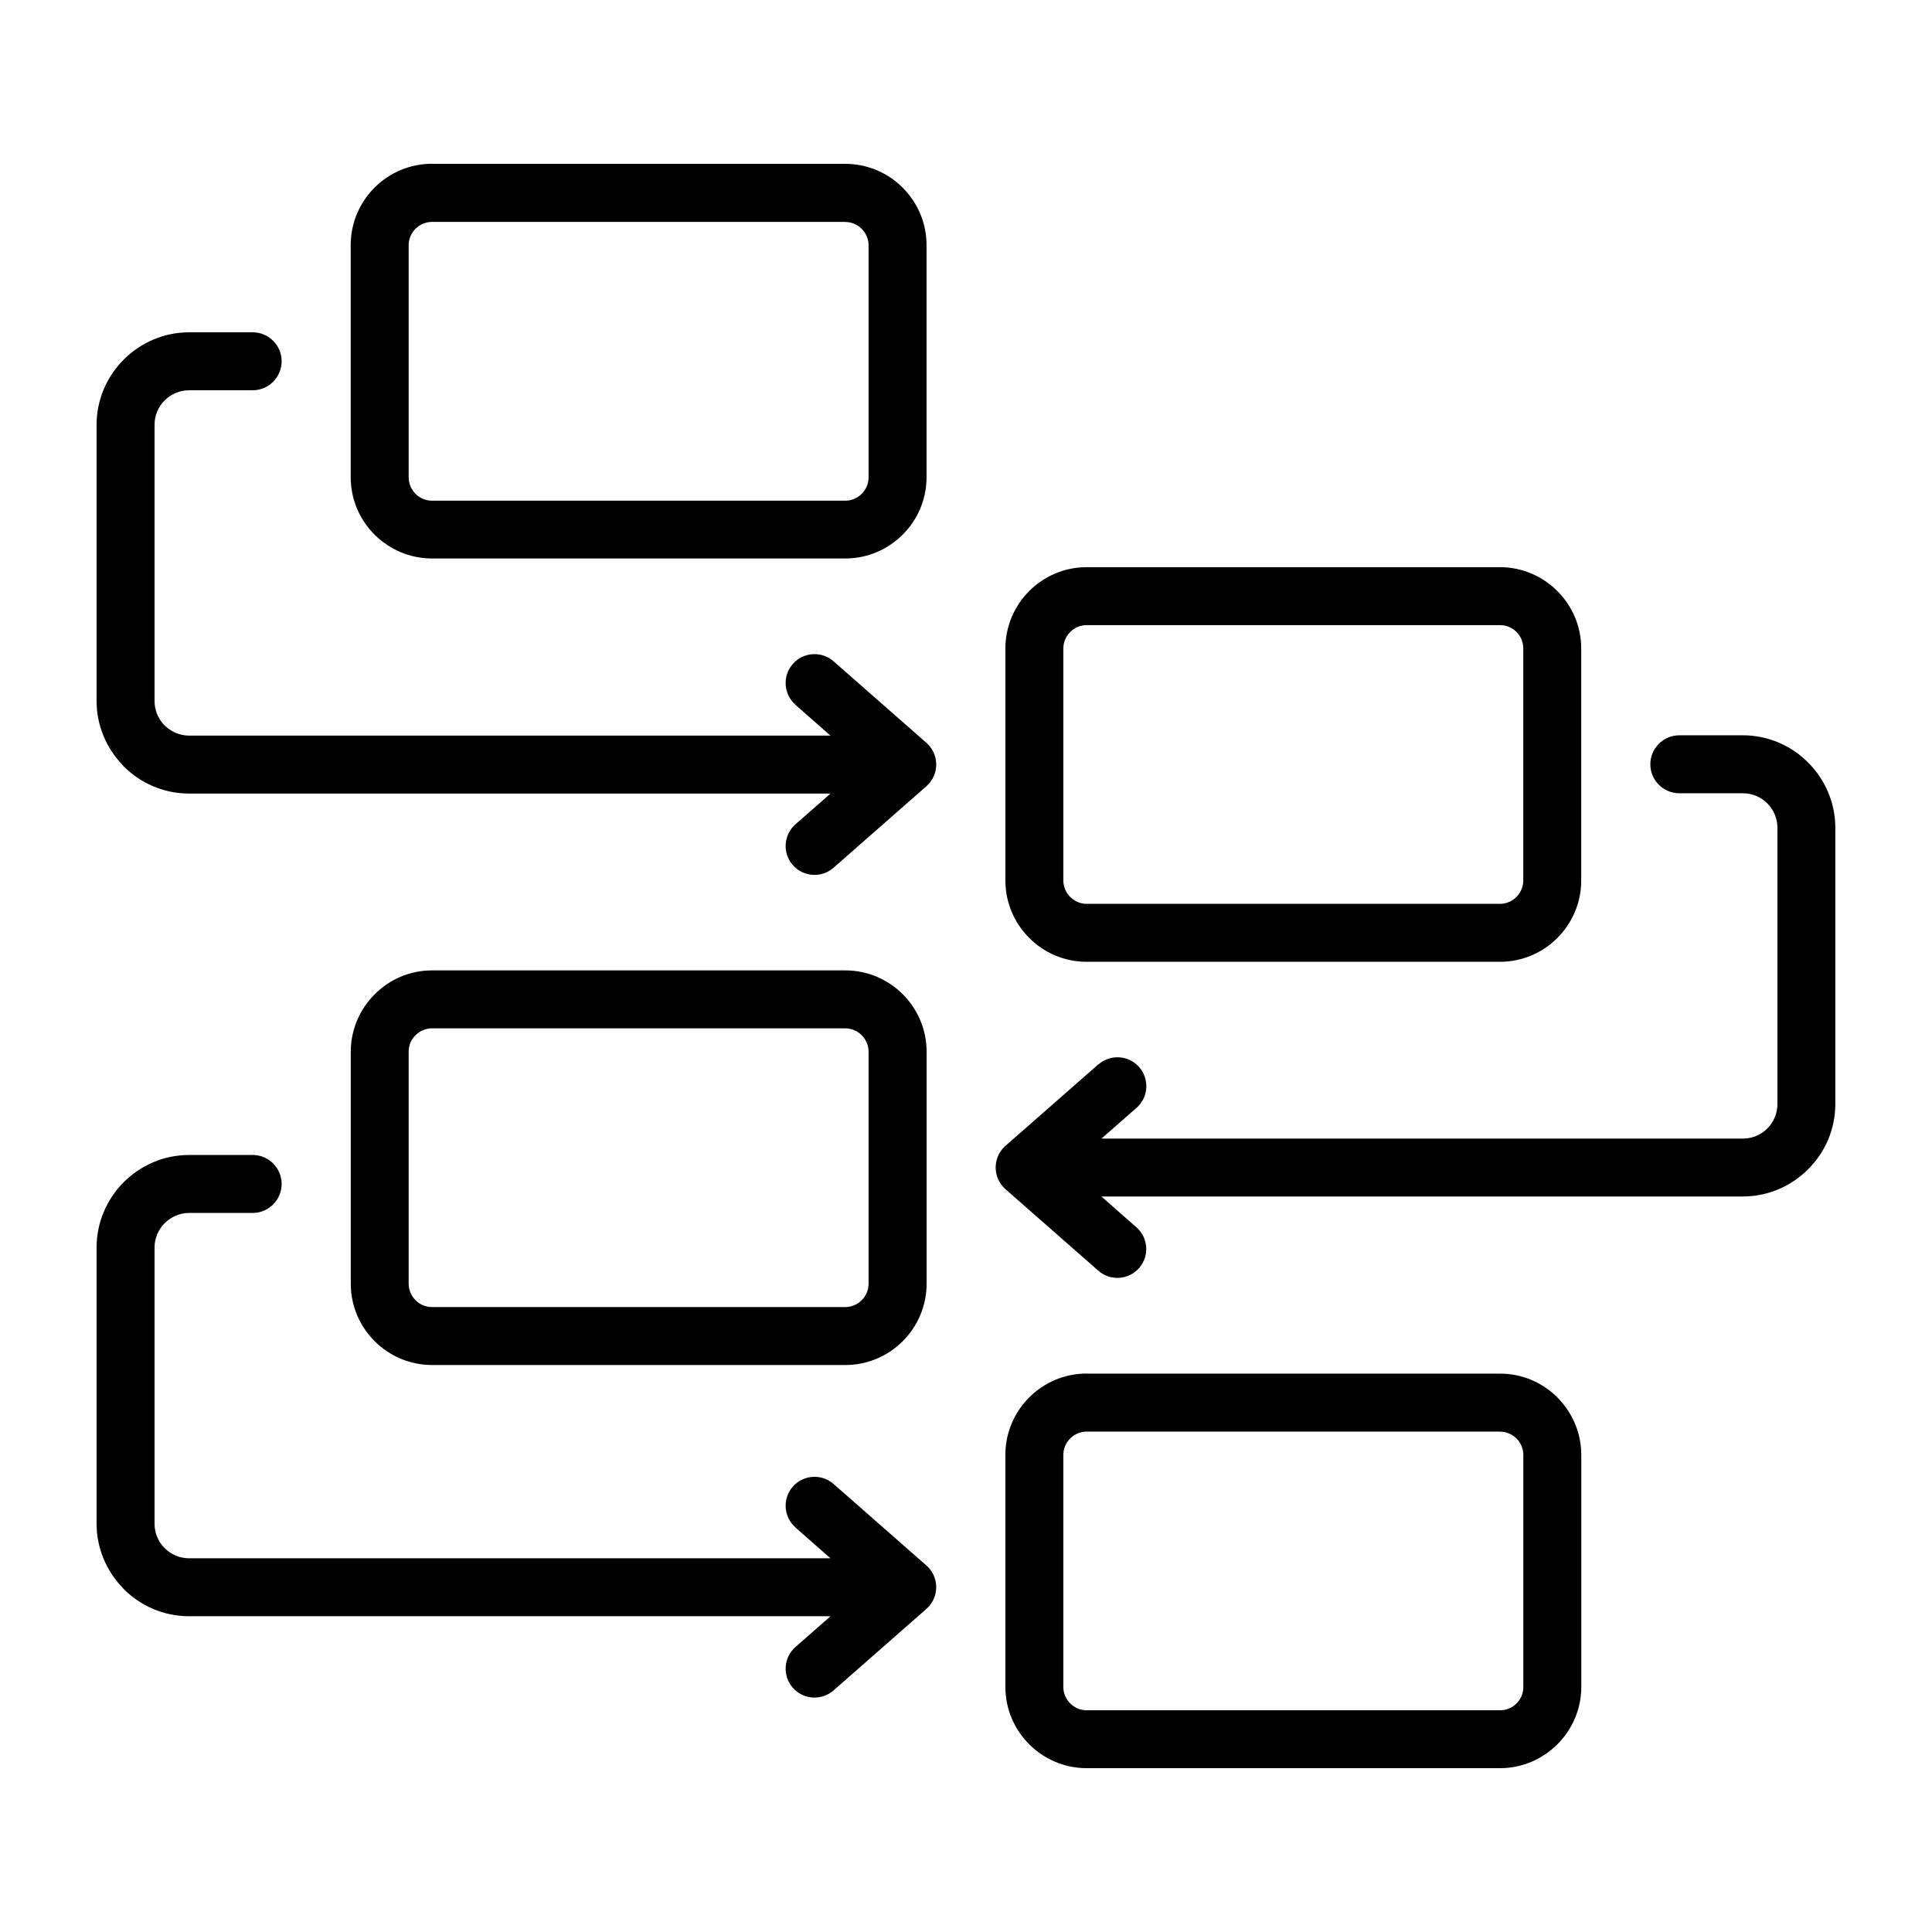 <?xml version="1.0" encoding="UTF-8"?>
<svg width="1200pt" height="1200pt" version="1.1" viewBox="0 0 1200 1200" xmlns="http://www.w3.org/2000/svg">
 <path d="m268.31 101.77h256.74c13.875 0 26.531 5.672 35.625 14.812 9.141 9.141 14.812 21.75 14.812 35.672v144.19c0 13.922-5.672 26.531-14.812 35.625-9.141 9.141-21.75 14.812-35.625 14.812h-256.74c-13.875 0-26.531-5.672-35.672-14.812s-14.812-21.75-14.812-35.672v-144.19c0-13.875 5.672-26.531 14.812-35.672s21.75-14.812 35.672-14.812zm413.95 559.36c7.453-6.516 18.797-5.766 25.312 1.688s5.766 18.797-1.688 25.312l-21.75 19.078h398.39c5.906 0 11.297-2.391 15.188-6.281 3.891-3.891 6.281-9.281 6.281-15.188v-171.56c0-5.906-2.391-11.297-6.281-15.188-3.891-3.891-9.281-6.281-15.188-6.281h-39.469c-9.938 0-18-8.062-18-18s8.062-18 18-18h39.469c15.797 0 30.141 6.469 40.5 16.875 10.453 10.453 16.922 24.797 16.922 40.594v171.56c0 15.797-6.469 30.141-16.875 40.5-10.453 10.453-24.797 16.922-40.594 16.922h-398.39l21.75 19.125c7.453 6.516 8.203 17.859 1.688 25.312s-17.859 8.203-25.312 1.688l-57.609-50.578-1.734-1.734c-6.516-7.453-5.766-18.797 1.688-25.312l57.656-50.578zm-188.16 287.58c-7.453-6.516-8.203-17.859-1.688-25.312 6.516-7.453 17.859-8.203 25.312-1.688l57.656 50.625c7.453 6.516 8.203 17.859 1.688 25.312l-1.734 1.734-57.609 50.578c-7.453 6.516-18.797 5.766-25.312-1.688-6.516-7.453-5.766-18.797 1.688-25.312l21.75-19.078h-398.39c-15.797 0-30.188-6.469-40.594-16.875l-1.078-1.219c-9.75-10.312-15.797-24.188-15.797-39.375v-171.56c0-15.797 6.469-30.188 16.875-40.594s24.797-16.875 40.594-16.875h39.469c9.938 0 18 8.062 18 18s-8.062 18-18 18h-39.469c-5.859 0-11.25 2.438-15.141 6.328s-6.328 9.234-6.328 15.141v171.56c0 5.578 2.156 10.688 5.578 14.438l0.703 0.703c3.891 3.891 9.281 6.328 15.141 6.328h398.39l-21.75-19.125zm0-510.98c-7.453-6.516-8.203-17.859-1.688-25.312 6.516-7.453 17.859-8.203 25.312-1.688l57.656 50.625c7.453 6.516 8.203 17.859 1.688 25.312l-1.734 1.734-57.609 50.578c-7.453 6.516-18.797 5.766-25.312-1.688-6.516-7.453-5.766-18.797 1.688-25.312l21.75-19.078h-398.39c-15.797 0-30.188-6.469-40.594-16.875l-1.078-1.219c-9.75-10.312-15.797-24.188-15.797-39.375v-171.56c0-15.75 6.469-30.141 16.875-40.547 10.453-10.453 24.844-16.922 40.594-16.922h39.469c9.938 0 18 8.062 18 18s-8.062 18-18 18h-39.469c-5.906 0-11.297 2.391-15.188 6.281s-6.281 9.234-6.281 15.188v171.56c0 5.578 2.156 10.688 5.578 14.438l0.703 0.703c3.891 3.891 9.281 6.328 15.141 6.328h398.39l-21.75-19.125zm180.84 415.45h256.74c13.922 0 26.531 5.672 35.672 14.812l1.125 1.219c8.484 9.047 13.688 21.188 13.688 34.453v144.14c0 13.828-5.672 26.438-14.812 35.578-9.234 9.234-21.844 14.859-35.672 14.859h-256.74c-13.875 0-26.531-5.672-35.672-14.812s-14.812-21.75-14.812-35.672v-144.14c0-13.875 5.672-26.531 14.812-35.672s21.75-14.812 35.672-14.812zm256.74 36h-256.74c-3.938 0-7.594 1.641-10.219 4.266s-4.266 6.234-4.266 10.219v144.14c0 3.938 1.641 7.594 4.266 10.219s6.234 4.266 10.219 4.266h256.74c3.984 0 7.641-1.594 10.219-4.172 2.672-2.672 4.266-6.281 4.266-10.266v-144.14c0-3.703-1.359-7.031-3.609-9.562l-0.656-0.656c-2.625-2.625-6.234-4.266-10.219-4.266zm-663.37-286.45h256.74c13.875 0 26.531 5.672 35.672 14.812s14.812 21.75 14.812 35.672v144.14c0 13.875-5.672 26.531-14.812 35.672s-21.75 14.812-35.625 14.812h-256.74c-13.875 0-26.531-5.672-35.672-14.812s-14.812-21.75-14.812-35.672v-144.14c0-13.828 5.672-26.484 14.859-35.625 9.094-9.188 21.703-14.859 35.625-14.859zm256.74 36h-256.74c-3.938 0-7.594 1.641-10.219 4.266-2.672 2.578-4.266 6.188-4.266 10.219v144.14c0 3.938 1.641 7.594 4.266 10.219s6.234 4.266 10.219 4.266h256.74c3.938 0 7.547-1.641 10.172-4.266s4.266-6.234 4.266-10.219v-144.14c0-3.938-1.641-7.594-4.266-10.219s-6.234-4.266-10.219-4.266zm149.9-286.45h256.74c13.828 0 26.438 5.672 35.578 14.812 9.234 9.234 14.859 21.844 14.859 35.672v144.14c0 13.875-5.672 26.531-14.812 35.672s-21.75 14.812-35.672 14.812h-256.74c-13.922 0-26.531-5.672-35.625-14.812-9.141-9.141-14.812-21.75-14.812-35.672v-144.14c0-13.875 5.672-26.531 14.812-35.672s21.75-14.812 35.672-14.812zm256.74 36h-256.74c-3.938 0-7.594 1.641-10.219 4.266s-4.266 6.234-4.266 10.219v144.14c0 3.938 1.641 7.594 4.266 10.219s6.234 4.266 10.172 4.266h256.74c3.938 0 7.594-1.641 10.219-4.266s4.266-6.234 4.266-10.219v-144.14c0-3.984-1.594-7.641-4.172-10.219-2.672-2.672-6.281-4.266-10.266-4.266zm-406.64-250.45h-256.74c-3.938 0-7.594 1.641-10.219 4.266s-4.266 6.234-4.266 10.219v144.19c0 3.938 1.641 7.594 4.266 10.219s6.234 4.266 10.219 4.266h256.74c3.938 0 7.547-1.641 10.172-4.266s4.266-6.234 4.266-10.172v-144.19c0-3.938-1.641-7.594-4.266-10.219s-6.234-4.266-10.172-4.266z"/>
</svg>
